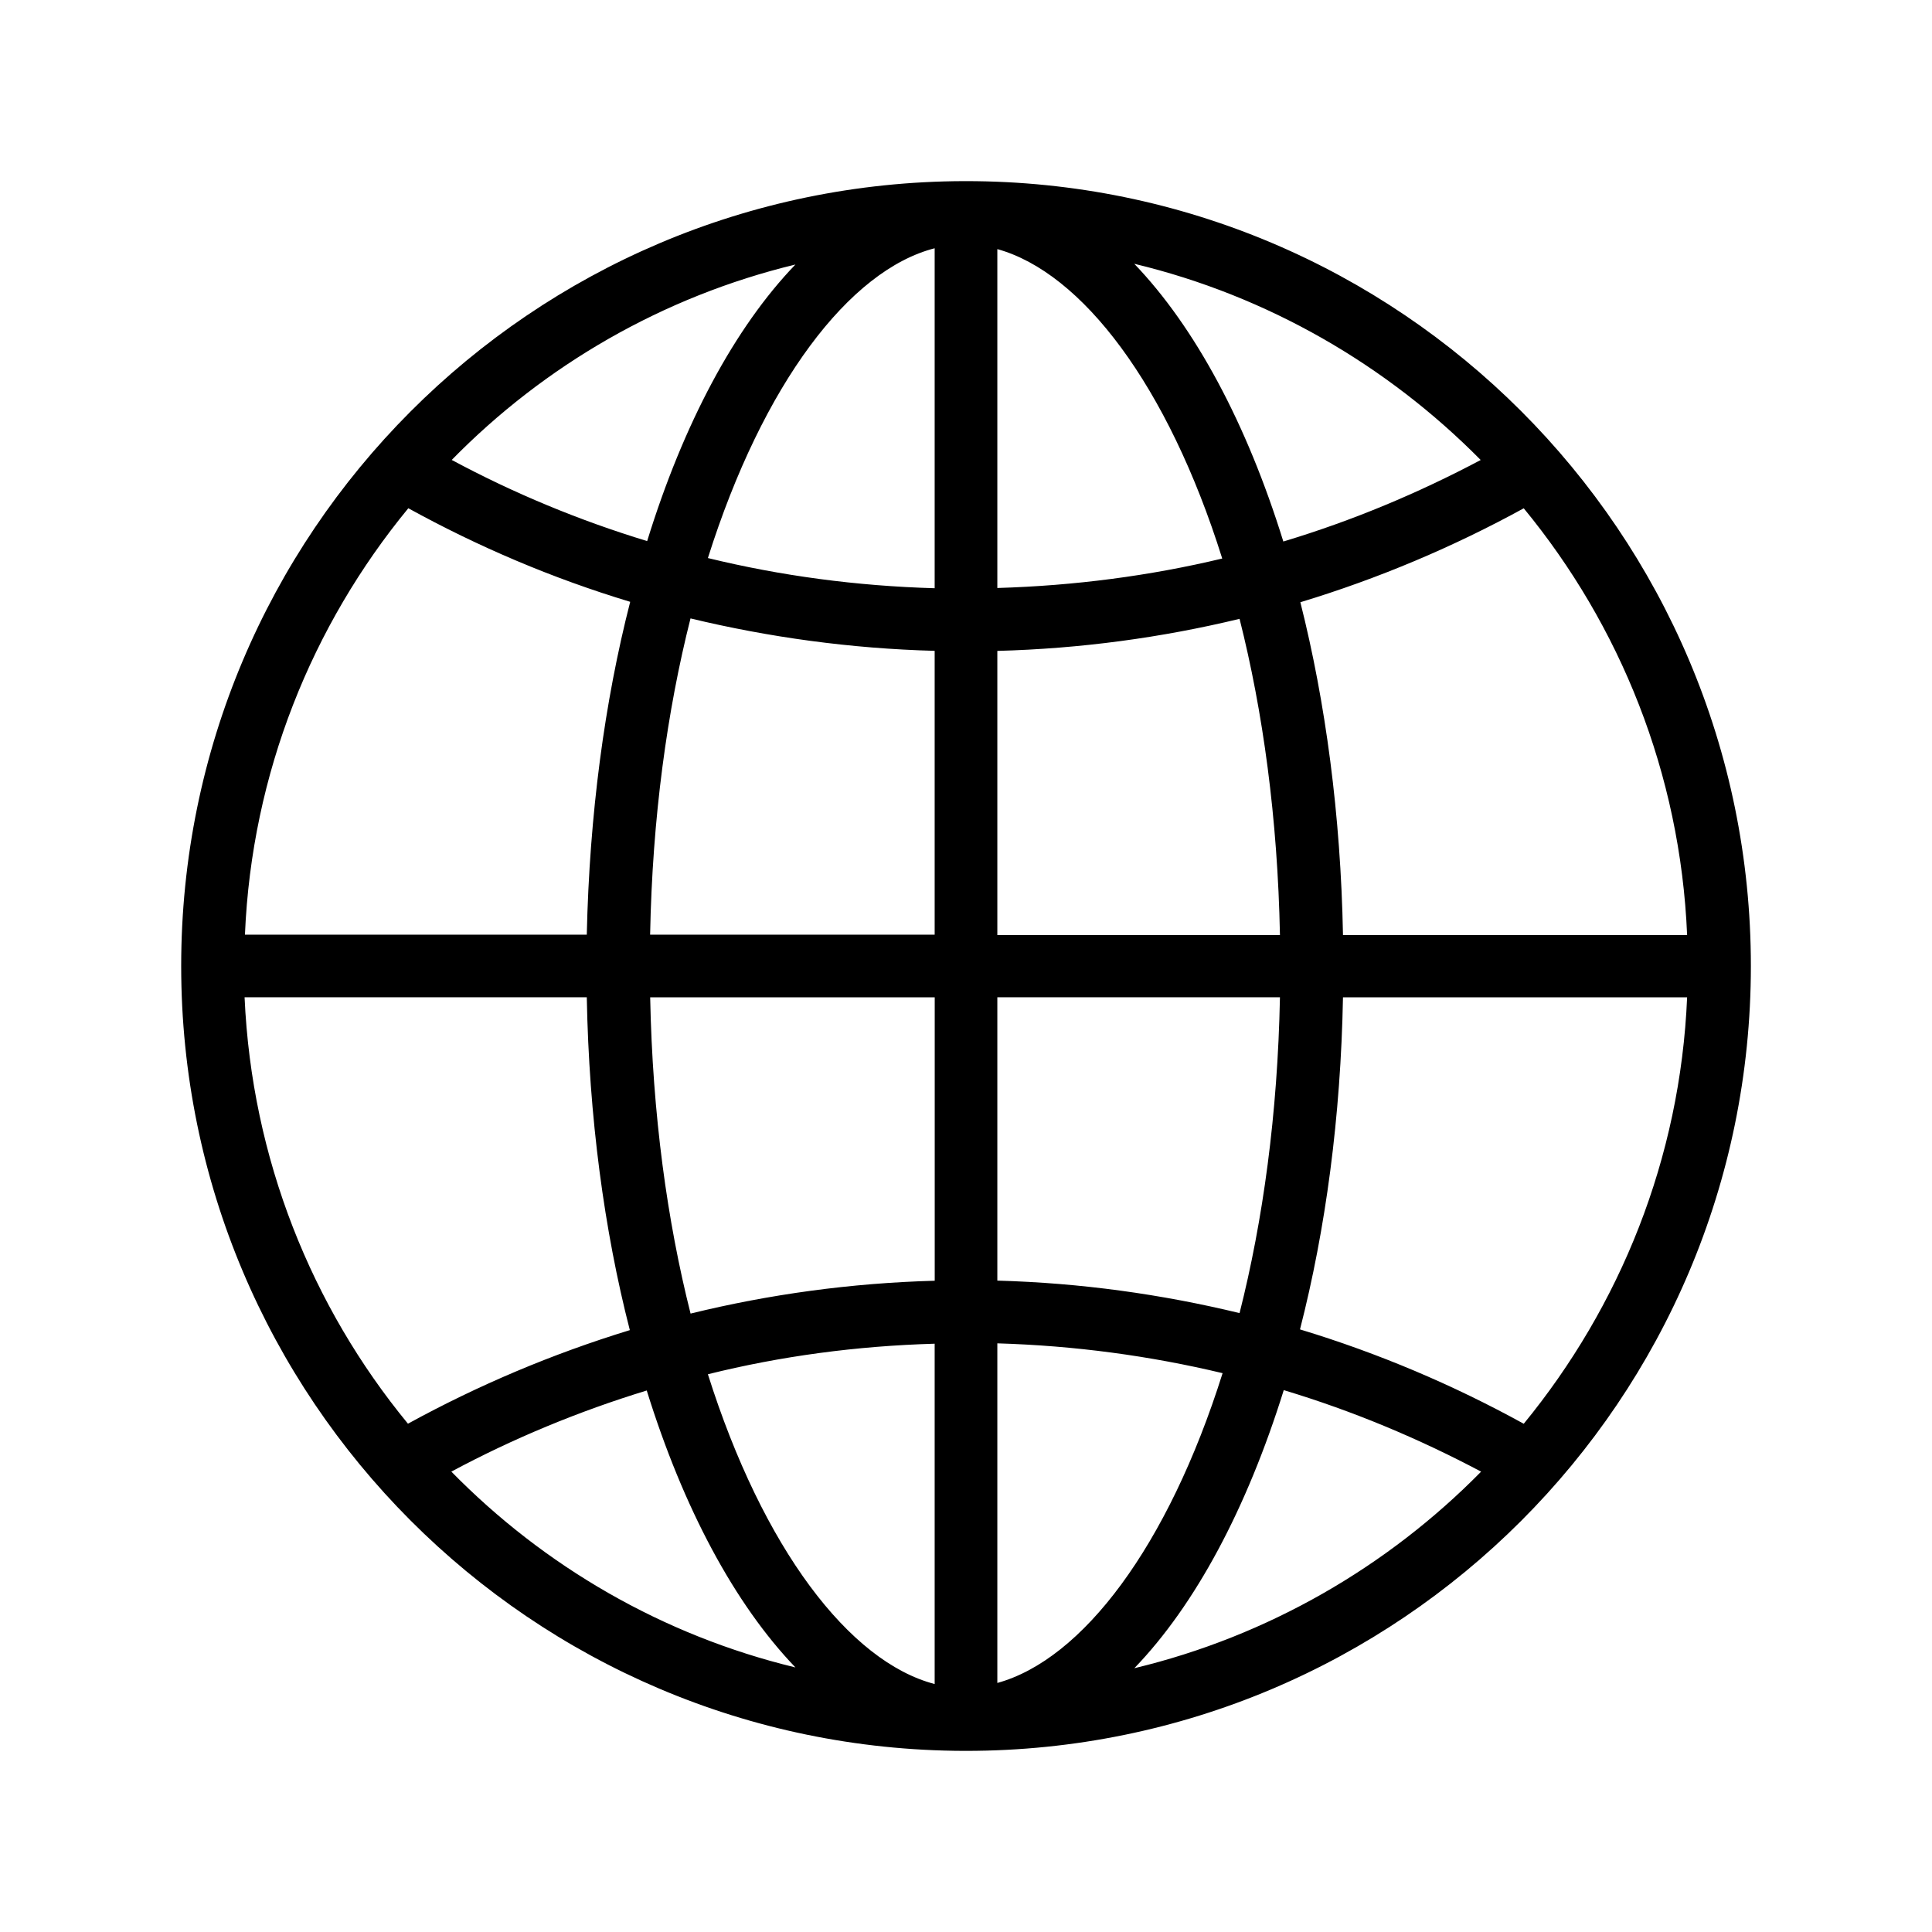 <svg xmlns="http://www.w3.org/2000/svg" viewBox="0 0 32 32">
<path d="M16 3c-0.006 0-0.006 0-0.012 0 0 0 0 0-0.006 0s-0.012 0-0.012 0c-7.169 0.019-12.969 5.831-12.969 13s5.8 12.981 12.969 13c0.006 0 0.012 0 0.012 0s0.006 0 0.006 0 0.006 0 0.012 0c7.181 0 13-5.819 13-13s-5.819-13-13-13zM16.519 10.781c1.381-0.037 2.719-0.219 4.012-0.531 0.387 1.531 0.631 3.3 0.669 5.238h-4.681v-4.706zM16.519 9.738v-5.612c1.4 0.388 2.825 2.256 3.725 5.125-1.2 0.287-2.444 0.45-3.725 0.488zM15.481 4.112v5.631c-1.294-0.037-2.55-0.206-3.756-0.5 0.912-2.888 2.344-4.769 3.756-5.131zM15.481 10.781v4.7h-4.713c0.037-1.938 0.281-3.706 0.669-5.238 1.3 0.313 2.656 0.5 4.044 0.537zM9.719 15.481h-5.662c0.112-2.675 1.112-5.125 2.706-7.063 1.156 0.637 2.388 1.162 3.675 1.55-0.425 1.656-0.675 3.525-0.719 5.512zM9.719 16.519c0.037 1.981 0.287 3.856 0.713 5.512-1.287 0.394-2.513 0.913-3.675 1.55-1.594-1.938-2.587-4.387-2.706-7.063h5.669zM10.769 16.519h4.713v4.694c-1.387 0.038-2.744 0.225-4.044 0.544-0.387-1.531-0.631-3.3-0.669-5.238zM15.481 22.256v5.637c-1.412-0.369-2.844-2.244-3.756-5.131 1.206-0.3 2.463-0.469 3.756-0.506zM16.519 27.875v-5.625c1.281 0.038 2.525 0.206 3.731 0.494-0.906 2.875-2.325 4.744-3.731 5.131zM16.519 21.212v-4.694h4.681c-0.038 1.931-0.281 3.7-0.669 5.231-1.294-0.313-2.631-0.5-4.012-0.538zM22.244 16.519h5.7c-0.113 2.675-1.113 5.119-2.706 7.063-1.169-0.644-2.406-1.169-3.706-1.563 0.425-1.656 0.675-3.519 0.712-5.5zM22.244 15.481c-0.038-1.981-0.288-3.85-0.706-5.506 1.3-0.394 2.538-0.919 3.7-1.556 1.594 1.938 2.594 4.387 2.706 7.069h-5.7zM24.525 7.619c-1.038 0.55-2.125 1.006-3.269 1.35-0.606-1.956-1.462-3.55-2.469-4.6 2.212 0.531 4.188 1.681 5.738 3.25zM13.175 4.381c-1.006 1.044-1.856 2.638-2.456 4.581-1.131-0.344-2.213-0.794-3.237-1.344 1.531-1.563 3.494-2.706 5.694-3.237zM7.475 24.375c1.025-0.55 2.112-1 3.237-1.344 0.606 1.95 1.456 3.538 2.463 4.587-2.2-0.531-4.162-1.675-5.7-3.244zM18.788 27.631c1.012-1.050 1.863-2.644 2.475-4.606 1.144 0.344 2.231 0.8 3.269 1.35-1.55 1.575-3.531 2.725-5.744 3.256z"></path>
</svg>